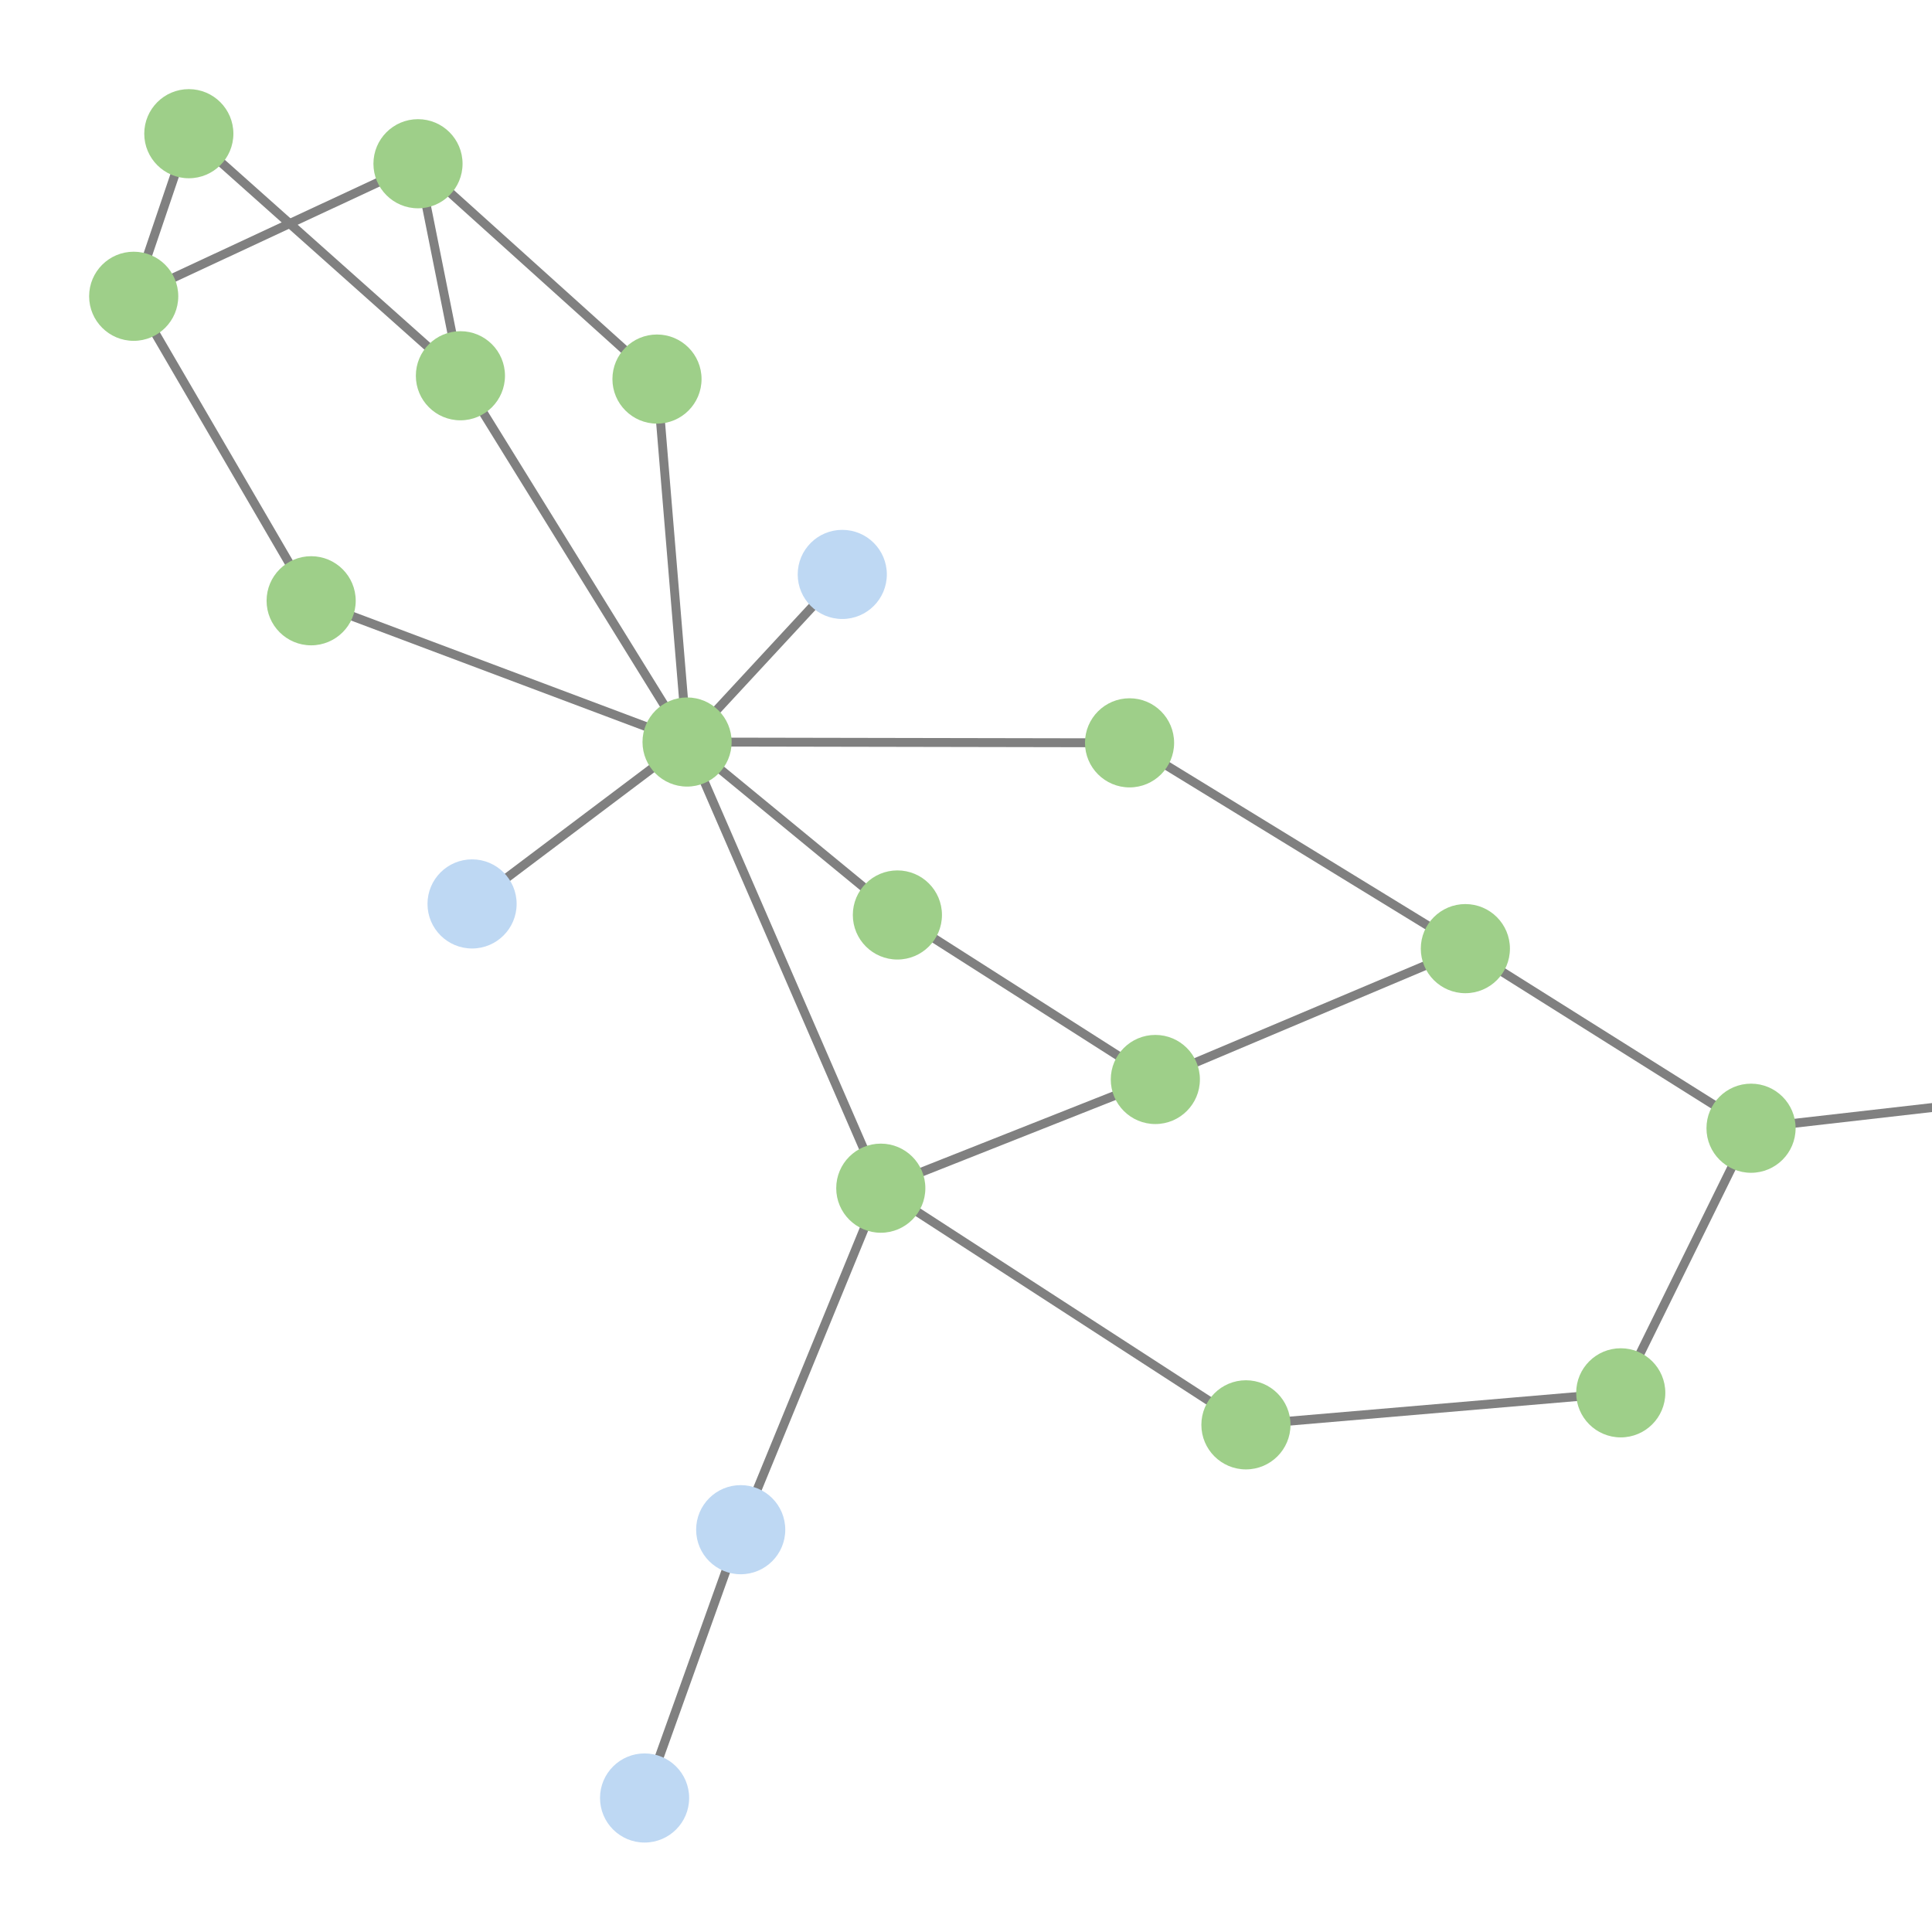 <svg width="300" height="300" xmlns="http://www.w3.org/2000/svg" style="animation-delay: 0s; animation-direction: normal; animation-duration: 0s; animation-fill-mode: none; animation-iteration-count: 1; animation-name: none; animation-play-state: running; animation-timing-function: ease; background-attachment: scroll; background-blend-mode: normal; background-clip: border-box; background-color: rgba(0, 0, 0, 0); background-image: none; background-origin: padding-box; background-position: 0% 0%; background-repeat: repeat; background-size: auto; border-bottom-color: rgb(0, 0, 0); border-bottom-left-radius: 0px; border-bottom-right-radius: 0px; border-bottom-style: none; border-bottom-width: 0px; border-collapse: separate; border-image-outset: 0px; border-image-repeat: stretch; border-image-slice: 100%; border-image-source: none; border-image-width: 1; border-left-color: rgb(0, 0, 0); border-left-style: none; border-left-width: 0px; border-right-color: rgb(0, 0, 0); border-right-style: none; border-right-width: 0px; border-top-color: rgb(0, 0, 0); border-top-left-radius: 0px; border-top-right-radius: 0px; border-top-style: none; border-top-width: 0px; bottom: auto; box-shadow: none; box-sizing: content-box; break-after: auto; break-before: auto; break-inside: auto; caption-side: top; clear: none; clip: auto; color: rgb(0, 0, 0); content: ; cursor: auto; direction: ltr; display: inline; empty-cells: show; float: none; font-family: sans-serif; font-kerning: auto; font-size: 12px; font-stretch: normal; font-style: normal; font-variant: normal; font-variant-ligatures: normal; font-variant-caps: normal; font-variant-numeric: normal; font-weight: normal; height: 300px; image-rendering: auto; isolation: auto; left: auto; letter-spacing: normal; line-height: normal; list-style-image: none; list-style-position: outside; list-style-type: disc; margin-bottom: 0px; margin-left: 0px; margin-right: 0px; margin-top: 0px; max-height: none; max-width: none; min-height: 0px; min-width: 0px; mix-blend-mode: normal; object-fit: fill; object-position: 50% 50%; offset-distance: 0px; offset-path: none; offset-rotate: auto 0deg; offset-rotation: auto 0deg; opacity: 1; orphans: 2; outline-color: rgb(0, 0, 0); outline-offset: 0px; outline-style: none; outline-width: 0px; overflow-anchor: auto; overflow-wrap: normal; overflow-x: hidden; overflow-y: hidden; padding-bottom: 20px; padding-left: 20px; padding-right: 20px; padding-top: 20px; pointer-events: auto; position: static; resize: none; right: auto; speak: normal; table-layout: auto; tab-size: 8; text-align: start; text-align-last: auto; text-decoration: none; text-indent: 0px; text-rendering: auto; text-shadow: none; text-size-adjust: auto; text-overflow: clip; text-transform: none; top: auto; touch-action: auto; transition-delay: 0s; transition-duration: 0s; transition-property: all; transition-timing-function: ease; unicode-bidi: normal; vertical-align: baseline; visibility: visible; white-space: normal; widows: 2; width: 300px; will-change: auto; word-break: normal; word-spacing: 0px; word-wrap: normal; z-index: auto; zoom: 1; -webkit-appearance: none; backface-visibility: visible; -webkit-background-clip: border-box; -webkit-background-origin: padding-box; -webkit-border-horizontal-spacing: 0px; -webkit-border-image: none; -webkit-border-vertical-spacing: 0px; -webkit-box-align: stretch; -webkit-box-decoration-break: slice; -webkit-box-direction: normal; -webkit-box-flex: 0; -webkit-box-flex-group: 1; -webkit-box-lines: single; -webkit-box-ordinal-group: 1; -webkit-box-orient: horizontal; -webkit-box-pack: start; -webkit-box-reflect: none; column-count: auto; column-gap: normal; column-rule-color: rgb(0, 0, 0); column-rule-style: none; column-rule-width: 0px; column-span: none; column-width: auto; align-content: stretch; align-items: stretch; align-self: stretch; flex-basis: auto; flex-grow: 0; flex-shrink: 1; flex-direction: row; flex-wrap: nowrap; justify-content: flex-start; -webkit-font-smoothing: auto; -webkit-highlight: none; hyphens: manual; -webkit-hyphenate-character: auto; -webkit-line-break: auto; -webkit-line-clamp: none; -webkit-locale: &quot;en&quot;; -webkit-margin-before-collapse: collapse; -webkit-margin-after-collapse: collapse; -webkit-mask-box-image: none; -webkit-mask-box-image-outset: 0px; -webkit-mask-box-image-repeat: stretch; -webkit-mask-box-image-slice: 0 fill; -webkit-mask-box-image-source: none; -webkit-mask-box-image-width: auto; -webkit-mask-clip: border-box; -webkit-mask-composite: source-over; -webkit-mask-image: none; -webkit-mask-origin: border-box; -webkit-mask-position: 0% 0%; -webkit-mask-repeat: repeat; -webkit-mask-size: auto; order: 0; perspective: none; perspective-origin: 170px 170px; -webkit-print-color-adjust: economy; -webkit-rtl-ordering: logical; shape-outside: none; shape-image-threshold: 0; shape-margin: 0px; -webkit-tap-highlight-color: rgba(0, 0, 0, 0.18); -webkit-text-combine: none; -webkit-text-decorations-in-effect: none; -webkit-text-emphasis-color: rgb(0, 0, 0); -webkit-text-emphasis-position: over; -webkit-text-emphasis-style: none; -webkit-text-fill-color: rgb(0, 0, 0); -webkit-text-orientation: vertical-right; -webkit-text-security: none; -webkit-text-stroke-color: rgb(0, 0, 0); -webkit-text-stroke-width: 0px; transform: none; transform-origin: 170px 170px; transform-style: flat; -webkit-user-drag: auto; -webkit-user-modify: read-only; user-select: text; -webkit-writing-mode: horizontal-tb; -webkit-app-region: no-drag; buffered-rendering: auto; clip-path: none; clip-rule: nonzero; mask: none; filter: none; flood-color: rgb(0, 0, 0); flood-opacity: 1; lighting-color: rgb(255, 255, 255); stop-color: rgb(0, 0, 0); stop-opacity: 1; color-interpolation: sRGB; color-interpolation-filters: linearRGB; color-rendering: auto; fill: rgb(0, 0, 0); fill-opacity: 1; fill-rule: nonzero; marker-end: none; marker-mid: none; marker-start: none; mask-type: luminance; shape-rendering: auto; stroke: none; stroke-dasharray: none; stroke-dashoffset: 0px; stroke-linecap: butt; stroke-linejoin: miter; stroke-miterlimit: 4; stroke-opacity: 1; stroke-width: 1px; alignment-baseline: auto; baseline-shift: 0px; dominant-baseline: auto; text-anchor: start; writing-mode: horizontal-tb; vector-effect: none; paint-order: fill stroke markers; d: none; cx: 0px; cy: 0px; x: 0px; y: 0px; r: 0px; rx: auto; ry: auto;" version="1.1" xmlns:xlink="http://www.w3.org/1999/xlink"><style type="text/css">svg { padding: 20px; }</style><svg xmlns="http://www.w3.org/2000/svg"><g transform="scale(1.384) translate(-39.353,-54.749)"><line class="link" x1="54.353" y1="87.99" x2="86.25" y2="73.12" style="stroke: grey; stroke-width: 1;"/><line class="link" x1="54.353" y1="87.99" x2="74.263" y2="122.153" style="stroke: grey; stroke-width: 1;"/><line class="link" x1="54.353" y1="87.99" x2="60.538" y2="69.749" style="stroke: grey; stroke-width: 1;"/><line class="link" x1="221.195" y1="211.019" x2="179.142" y2="214.61" style="stroke: grey; stroke-width: 1;"/><line class="link" x1="235.813" y1="181.332" x2="221.195" y2="211.019" style="stroke: grey; stroke-width: 1;"/><line class="link" x1="138.174" y1="188.059" x2="168.977" y2="175.863" style="stroke: grey; stroke-width: 1;"/><line class="link" x1="122.457" y1="226.375" x2="111.673" y2="256.476" style="stroke: grey; stroke-width: 1;"/><line class="link" x1="203.761" y1="161.182" x2="168.977" y2="175.863" style="stroke: grey; stroke-width: 1;"/><line class="link" x1="116.439" y1="138" x2="91.01" y2="96.907" style="stroke: grey; stroke-width: 1;"/><line class="link" x1="86.25" y1="73.12" x2="91.01" y2="96.907" style="stroke: grey; stroke-width: 1;"/><line class="link" x1="138.174" y1="188.059" x2="179.142" y2="214.61" style="stroke: grey; stroke-width: 1;"/><line class="link" x1="138.174" y1="188.059" x2="116.439" y2="138" style="stroke: grey; stroke-width: 1;"/><line class="link" x1="122.457" y1="226.375" x2="138.174" y2="188.059" style="stroke: grey; stroke-width: 1;"/><line class="link" x1="116.439" y1="138" x2="92.317" y2="156.166" style="stroke: grey; stroke-width: 1;"/><line class="link" x1="116.439" y1="138" x2="133.853" y2="119.197" style="stroke: grey; stroke-width: 1;"/><line class="link" x1="74.263" y1="122.153" x2="116.439" y2="138" style="stroke: grey; stroke-width: 1;"/><line class="link" x1="60.538" y1="69.749" x2="91.01" y2="96.907" style="stroke: grey; stroke-width: 1;"/><line class="link" x1="113.064" y1="97.279" x2="86.25" y2="73.12" style="stroke: grey; stroke-width: 1;"/><line class="link" x1="116.439" y1="138" x2="113.064" y2="97.279" style="stroke: grey; stroke-width: 1;"/><line class="link" x1="140.037" y1="157.405" x2="168.977" y2="175.863" style="stroke: grey; stroke-width: 1;"/><line class="link" x1="116.439" y1="138" x2="140.037" y2="157.405" style="stroke: grey; stroke-width: 1;"/><line class="link" x1="166.084" y1="138.093" x2="116.439" y2="138" style="stroke: grey; stroke-width: 1;"/><line class="link" x1="203.761" y1="161.182" x2="166.084" y2="138.093" style="stroke: grey; stroke-width: 1;"/><line class="link" x1="235.813" y1="181.332" x2="203.761" y2="161.182" style="stroke: grey; stroke-width: 1;"/><line class="link" x1="264.534" y1="178.051" x2="235.813" y2="181.332" style="stroke: grey; stroke-width: 1;"/><circle class="node" r="5" cx="264.534" cy="178.051" style="fill: rgb(190, 216, 243);"/><circle class="node" r="5" cx="203.761" cy="161.182" style="fill: rgb(158, 207, 137);"/><circle class="node" r="5" cx="179.142" cy="214.61" style="fill: rgb(158, 207, 137);"/><circle class="node" r="5" cx="168.977" cy="175.863" style="fill: rgb(158, 207, 137);"/><circle class="node" r="5" cx="116.439" cy="138" style="fill: rgb(158, 207, 137);"/><circle class="node" r="5" cx="91.01" cy="96.907" style="fill: rgb(158, 207, 137);"/><circle class="node" r="5" cx="86.25" cy="73.12" style="fill: rgb(158, 207, 137);"/><circle class="node" r="5" cx="122.457" cy="226.375" style="fill: rgb(190, 216, 243);"/><circle class="node" r="5" cx="235.813" cy="181.332" style="fill: rgb(158, 207, 137);"/><circle class="node" r="5" cx="166.084" cy="138.093" style="fill: rgb(158, 207, 137);"/><circle class="node" r="5" cx="140.037" cy="157.405" style="fill: rgb(158, 207, 137);"/><circle class="node" r="5" cx="60.538" cy="69.749" style="fill: rgb(158, 207, 137);"/><circle class="node" r="5" cx="74.263" cy="122.153" style="fill: rgb(158, 207, 137);"/><circle class="node" r="5" cx="133.853" cy="119.197" style="fill: rgb(190, 216, 243);"/><circle class="node" r="5" cx="92.317" cy="156.166" style="fill: rgb(190, 216, 243);"/><circle class="node" r="5" cx="138.174" cy="188.059" style="fill: rgb(158, 207, 137);"/><circle class="node" r="5" cx="113.064" cy="97.279" style="fill: rgb(158, 207, 137);"/><circle class="node" r="5" cx="111.673" cy="256.476" style="fill: rgb(190, 216, 243);"/><circle class="node" r="5" cx="221.195" cy="211.019" style="fill: rgb(158, 207, 137);"/><circle class="node" r="5" cx="54.353" cy="87.99" style="fill: rgb(158, 207, 137);"/></g></svg></svg>